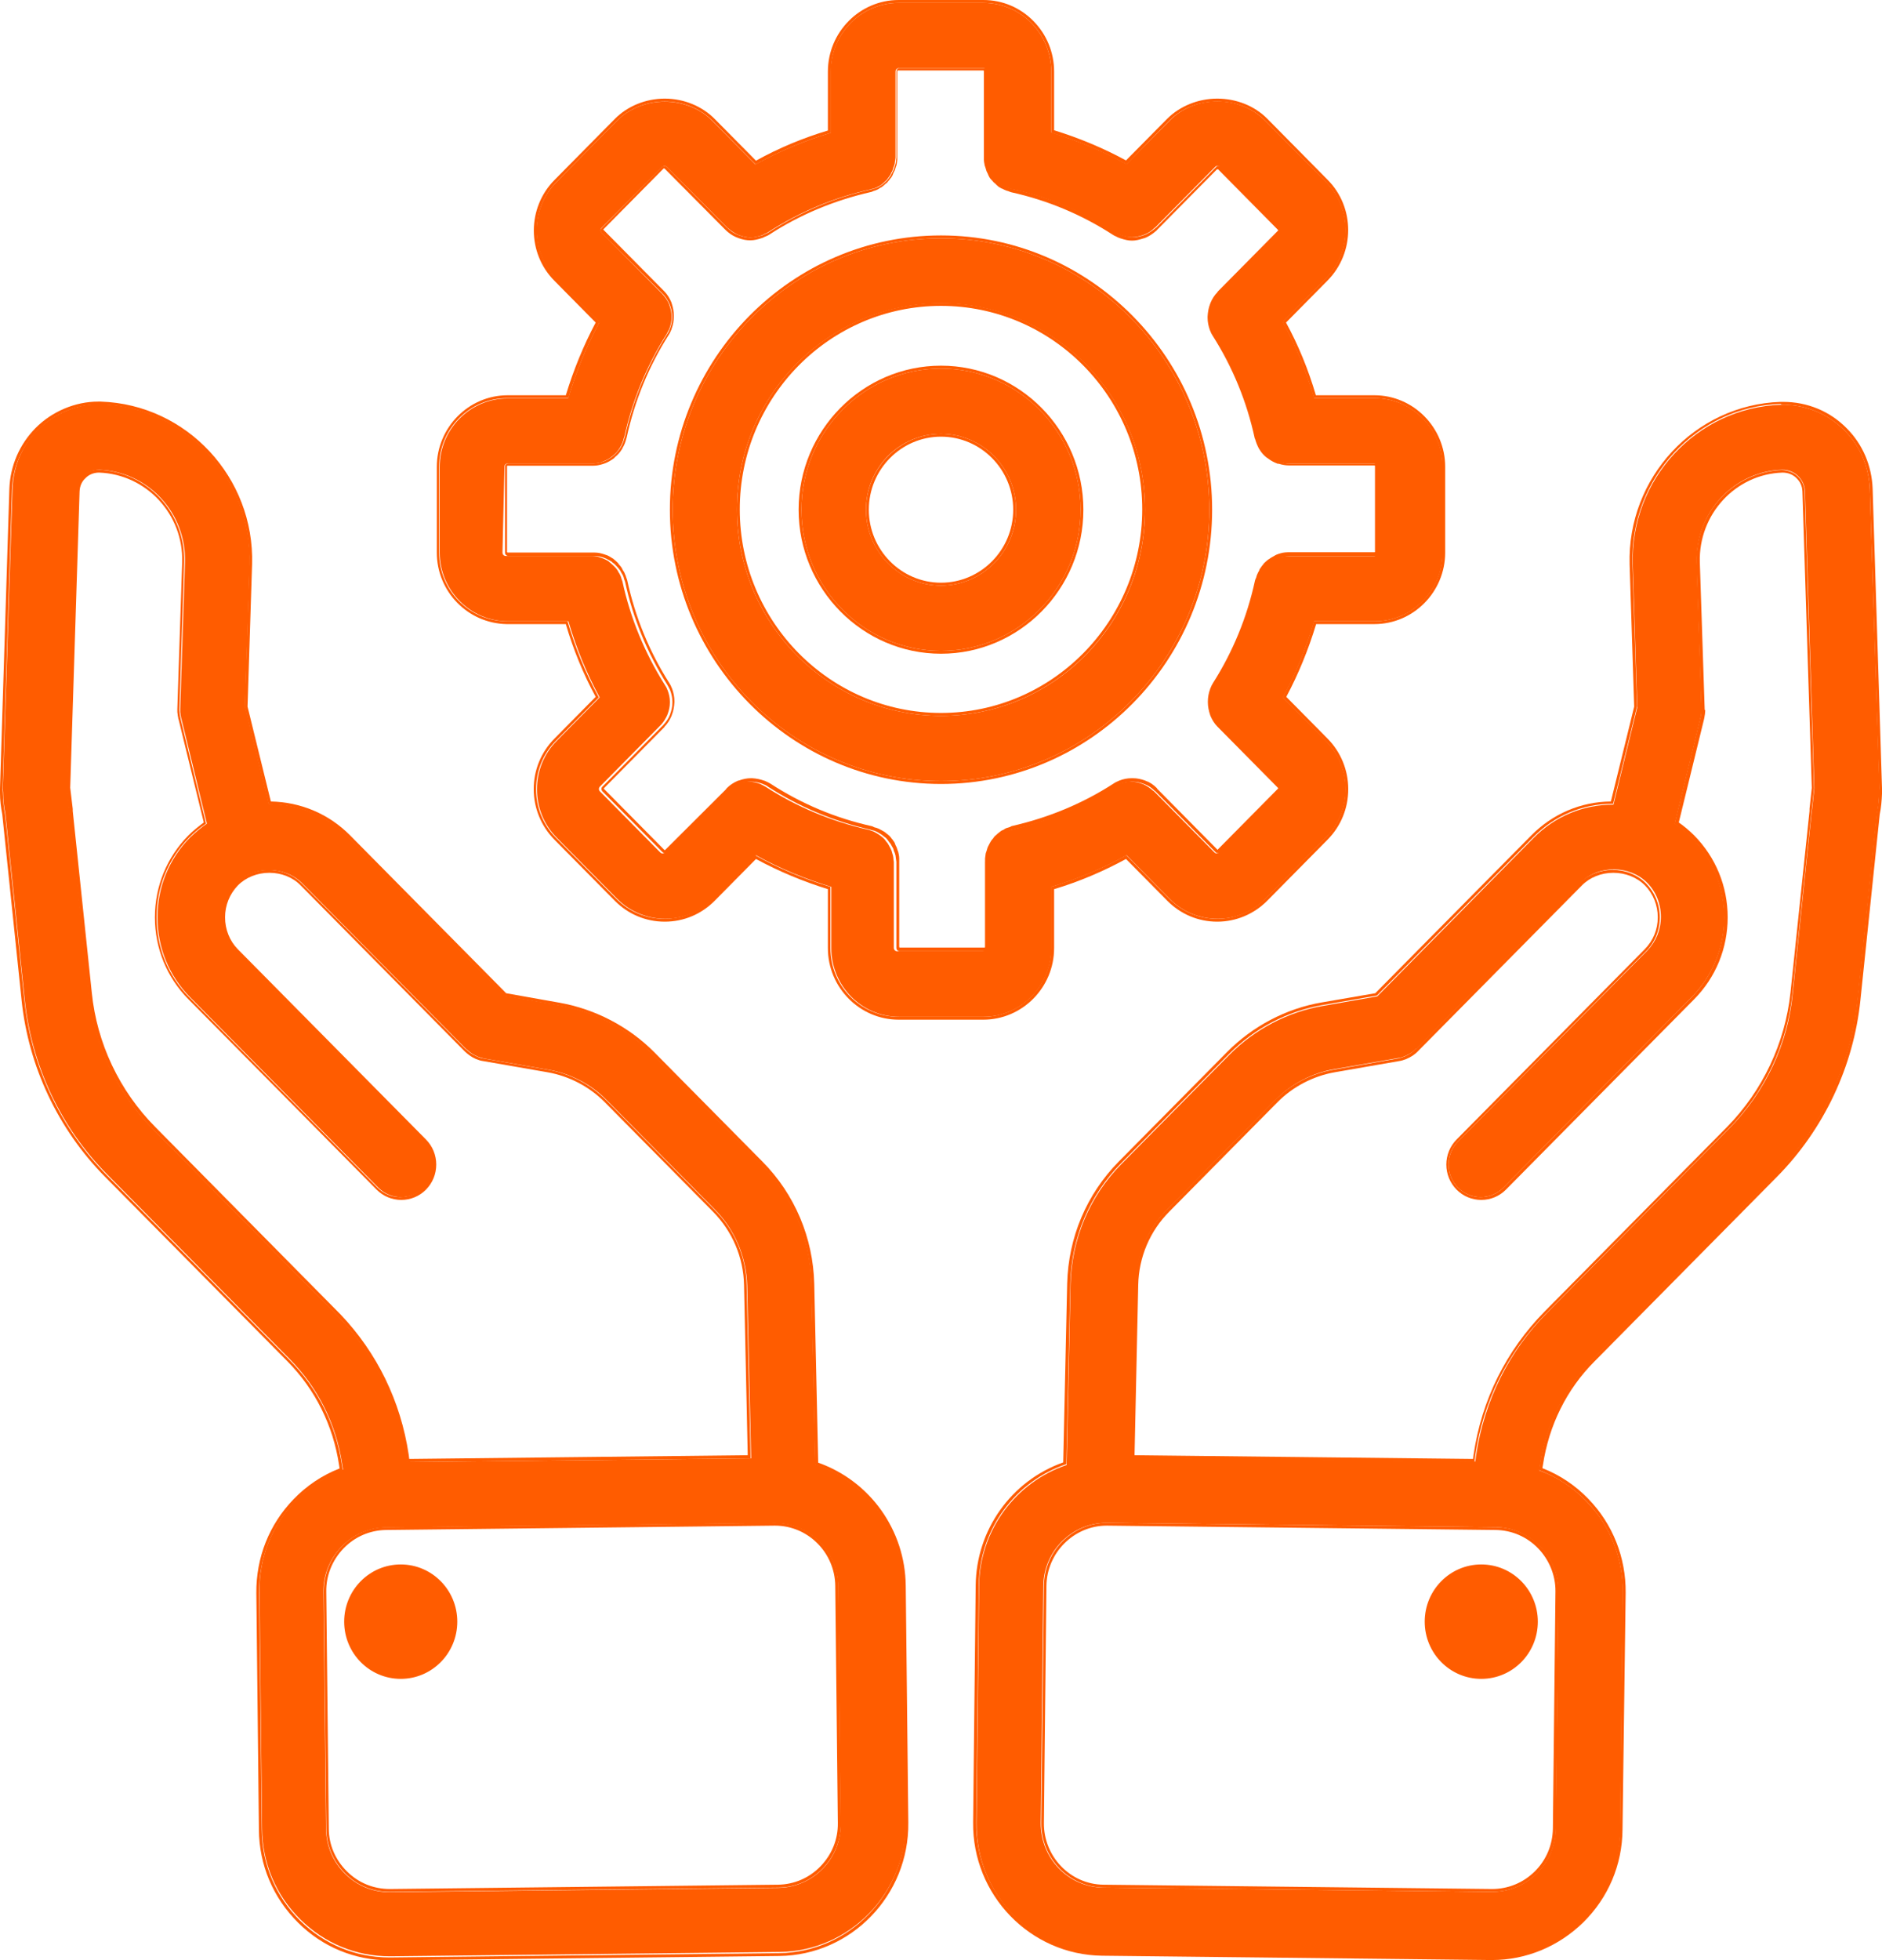 <svg width="49" height="51" viewBox="0 0 49 51" fill="none" xmlns="http://www.w3.org/2000/svg">
<g clip-path="url(#clip0_17_82)">
<path d="M48.682 12.724C48.66 12.148 48.43 11.602 48.023 11.198C47.594 10.764 46.995 10.517 46.366 10.532C44.176 10.607 42.444 12.47 42.511 14.691L42.629 18.401L42.008 20.937C42 20.937 41.993 20.937 41.993 20.937C41.216 20.937 40.483 21.244 39.936 21.797L35.858 25.926L34.445 26.173C33.535 26.33 32.669 26.779 32.011 27.445L29.199 30.287C28.37 31.125 27.904 32.232 27.874 33.414L27.771 38.119C26.461 38.56 25.506 39.802 25.492 41.268L25.425 47.432C25.403 49.287 26.883 50.806 28.71 50.828L38.826 50.94H38.863C39.736 50.94 40.557 50.596 41.186 49.983C41.822 49.354 42.178 48.517 42.185 47.619L42.252 41.44C42.259 40.543 41.926 39.697 41.304 39.062C40.949 38.695 40.535 38.426 40.076 38.261L40.098 38.119C40.254 37.072 40.727 36.122 41.467 35.374L46.211 30.579C47.424 29.352 48.186 27.737 48.364 26.024L48.867 21.184C48.904 21.012 48.919 20.832 48.926 20.653V20.638C48.926 20.63 48.926 20.615 48.926 20.608C48.926 20.578 48.934 20.548 48.934 20.518L48.682 12.724ZM40.572 41.418L40.505 47.582C40.498 48.023 40.328 48.434 40.01 48.748C39.691 49.063 39.277 49.227 38.84 49.227L28.725 49.115C27.815 49.108 27.09 48.352 27.097 47.432L27.164 41.268C27.171 40.356 27.911 39.623 28.807 39.623H28.822L38.937 39.735C39.373 39.742 39.78 39.914 40.091 40.236C40.409 40.558 40.579 40.977 40.572 41.418ZM45.019 29.367L40.276 34.162C39.285 35.164 38.648 36.444 38.434 37.857L38.411 38.029L29.458 37.932L29.561 33.429C29.576 32.688 29.872 31.985 30.398 31.462L33.209 28.619C33.624 28.2 34.164 27.916 34.741 27.819L36.421 27.527C36.48 27.52 36.539 27.497 36.591 27.475C36.598 27.475 36.598 27.467 36.606 27.467C36.709 27.422 36.798 27.363 36.872 27.288C36.872 27.288 36.872 27.288 36.88 27.288L41.149 22.972C41.608 22.5 42.429 22.508 42.888 22.972C43.117 23.204 43.243 23.518 43.243 23.854C43.243 24.191 43.117 24.498 42.888 24.737L37.96 29.704C37.634 30.033 37.634 30.572 37.96 30.901C38.123 31.065 38.337 31.148 38.552 31.148C38.767 31.148 38.981 31.065 39.144 30.901L44.042 25.949C44.59 25.395 44.893 24.655 44.893 23.869C44.893 23.084 44.59 22.343 44.042 21.79C43.909 21.655 43.761 21.535 43.606 21.431L44.272 18.693C44.272 18.686 44.272 18.678 44.279 18.663C44.287 18.633 44.287 18.603 44.294 18.573C44.294 18.543 44.301 18.514 44.301 18.484C44.301 18.476 44.301 18.469 44.301 18.454L44.176 14.631C44.139 13.345 45.138 12.26 46.403 12.223C46.566 12.223 46.714 12.283 46.825 12.395C46.899 12.47 46.987 12.597 46.995 12.784L47.239 20.511L47.18 21.057C47.18 21.072 47.172 21.094 47.172 21.109L46.677 25.837C46.558 27.161 45.959 28.417 45.019 29.367Z" fill="#FF5C00"/>
<path d="M46.425 10.532C47.032 10.532 47.602 10.779 48.023 11.198C48.423 11.602 48.66 12.148 48.682 12.724L48.926 20.511C48.926 20.541 48.919 20.57 48.919 20.6C48.919 20.608 48.919 20.623 48.919 20.63V20.645C48.919 20.832 48.896 21.004 48.859 21.176L48.356 26.016C48.179 27.729 47.416 29.352 46.203 30.572L41.46 35.366C40.72 36.114 40.246 37.064 40.091 38.112L40.069 38.254C40.528 38.426 40.942 38.695 41.297 39.054C41.919 39.697 42.259 40.543 42.244 41.433L42.178 47.596C42.17 48.487 41.815 49.332 41.179 49.96C40.55 50.581 39.728 50.918 38.855 50.918H38.818L28.703 50.806C26.868 50.783 25.395 49.264 25.418 47.41L25.484 41.246C25.499 39.772 26.453 38.538 27.763 38.097L27.867 33.392C27.896 32.21 28.363 31.103 29.191 30.265L32.003 27.422C32.662 26.757 33.52 26.308 34.438 26.151L35.851 25.904L39.928 21.775C40.476 21.221 41.208 20.915 41.985 20.915C41.993 20.915 42 20.915 42 20.915L42.622 18.379L42.503 14.669C42.437 12.447 44.168 10.584 46.358 10.51C46.388 10.532 46.41 10.532 46.425 10.532ZM38.552 31.148C38.337 31.148 38.123 31.065 37.96 30.901C37.634 30.572 37.634 30.033 37.96 29.704L42.858 24.752C43.088 24.52 43.214 24.206 43.214 23.869C43.214 23.533 43.088 23.226 42.858 22.987C42.629 22.755 42.311 22.635 41.985 22.635C41.667 22.635 41.349 22.755 41.112 22.987L36.857 27.303C36.857 27.303 36.857 27.303 36.85 27.303C36.776 27.378 36.687 27.437 36.584 27.482C36.576 27.482 36.576 27.49 36.569 27.49C36.517 27.512 36.458 27.527 36.398 27.542L34.719 27.834C34.142 27.931 33.602 28.215 33.187 28.634L30.375 31.477C29.857 32 29.561 32.703 29.539 33.444L29.436 37.947L38.389 38.044L38.411 37.872C38.618 36.458 39.255 35.187 40.254 34.177L44.997 29.382C45.937 28.432 46.536 27.175 46.669 25.844L47.165 21.117C47.165 21.102 47.172 21.079 47.172 21.064L47.231 20.518L46.987 12.791C46.98 12.604 46.891 12.477 46.817 12.402C46.706 12.29 46.551 12.238 46.395 12.23C45.13 12.275 44.131 13.352 44.168 14.639L44.294 18.461C44.294 18.469 44.294 18.476 44.294 18.491C44.294 18.521 44.294 18.551 44.286 18.581C44.286 18.611 44.279 18.641 44.272 18.671C44.272 18.678 44.272 18.693 44.264 18.701L43.598 21.438C43.754 21.543 43.894 21.663 44.035 21.797C44.583 22.351 44.886 23.091 44.886 23.877C44.886 24.662 44.583 25.403 44.035 25.956L39.136 30.908C38.981 31.065 38.766 31.148 38.552 31.148ZM38.848 49.227C39.284 49.227 39.699 49.063 40.017 48.748C40.335 48.434 40.505 48.023 40.513 47.581L40.579 41.418C40.587 40.977 40.416 40.558 40.106 40.236C39.795 39.914 39.388 39.742 38.951 39.735L28.836 39.623H28.821C27.926 39.623 27.186 40.356 27.179 41.268L27.112 47.432C27.105 48.352 27.83 49.1 28.74 49.115L38.848 49.227ZM46.425 10.457C46.403 10.457 46.381 10.457 46.358 10.457C44.124 10.532 42.363 12.432 42.429 14.691L42.548 18.386L41.941 20.855C41.157 20.862 40.424 21.176 39.869 21.737L35.807 25.844L34.416 26.083C33.483 26.241 32.61 26.704 31.944 27.378L29.132 30.22C28.289 31.073 27.815 32.202 27.785 33.399L27.682 38.052C26.328 38.531 25.418 39.81 25.403 41.253L25.336 47.417C25.314 49.309 26.823 50.865 28.696 50.888L38.811 51H38.848C39.736 51 40.579 50.648 41.223 50.02C41.874 49.377 42.237 48.524 42.244 47.604L42.326 41.44C42.333 40.528 41.993 39.66 41.356 39.002C41.016 38.65 40.616 38.381 40.157 38.201L40.172 38.119C40.328 37.087 40.786 36.152 41.519 35.419L46.262 30.624C47.483 29.39 48.26 27.752 48.438 26.024L48.941 21.191C48.978 21.012 48.993 20.832 49 20.653V20.638C49 20.63 49 20.623 49 20.608V20.6C49 20.585 49 20.57 49 20.563C49 20.548 49 20.526 49 20.511L48.756 12.716C48.734 12.118 48.497 11.557 48.075 11.138C47.639 10.697 47.054 10.457 46.425 10.457ZM44.383 18.454L44.257 14.631C44.22 13.382 45.189 12.335 46.41 12.297C46.558 12.297 46.684 12.35 46.78 12.447C46.847 12.514 46.921 12.619 46.928 12.784L47.172 20.503L47.113 21.042C47.113 21.049 47.113 21.057 47.113 21.064C47.113 21.079 47.113 21.087 47.113 21.102L46.617 25.829C46.477 27.138 45.892 28.38 44.967 29.322L40.224 34.117C39.218 35.135 38.574 36.428 38.367 37.85L38.352 37.962L29.539 37.865L29.635 33.436C29.65 32.711 29.939 32.03 30.449 31.521L33.261 28.679C33.661 28.275 34.194 27.998 34.748 27.901L36.428 27.609C36.487 27.602 36.554 27.579 36.613 27.557C36.62 27.557 36.62 27.549 36.628 27.549C36.731 27.505 36.828 27.445 36.909 27.363L36.916 27.355L41.186 23.039C41.393 22.829 41.689 22.71 42.007 22.71C42.318 22.71 42.622 22.829 42.829 23.039C43.043 23.256 43.162 23.555 43.162 23.869C43.162 24.183 43.043 24.475 42.821 24.7L37.923 29.651C37.753 29.823 37.657 30.055 37.657 30.302C37.657 30.549 37.753 30.781 37.923 30.953C38.093 31.125 38.322 31.222 38.567 31.222C38.811 31.222 39.04 31.125 39.21 30.953L44.109 26.001C44.671 25.433 44.982 24.677 44.982 23.869C44.982 23.061 44.671 22.306 44.109 21.737C43.99 21.618 43.85 21.498 43.709 21.401L44.368 18.708C44.368 18.701 44.368 18.693 44.375 18.678C44.375 18.678 44.375 18.678 44.375 18.671C44.383 18.641 44.383 18.603 44.39 18.581C44.39 18.551 44.398 18.521 44.398 18.483C44.383 18.476 44.383 18.461 44.383 18.454ZM38.848 49.152L28.733 49.04C27.867 49.033 27.171 48.307 27.179 47.432L27.245 41.268C27.253 40.401 27.963 39.697 28.814 39.697H28.829L38.944 39.81C39.358 39.817 39.751 39.982 40.047 40.288C40.335 40.587 40.498 40.984 40.498 41.395V41.418L40.431 47.581C40.424 48 40.261 48.397 39.958 48.696C39.662 48.988 39.27 49.152 38.848 49.152Z" fill="#FF5C00"/>
<path d="M40.002 42.196C40.002 42.996 39.359 43.647 38.567 43.647C37.775 43.647 37.131 42.996 37.131 42.196C37.131 41.395 37.775 40.745 38.567 40.745C39.359 40.745 40.002 41.395 40.002 42.196Z" fill="#FF5C00"/>
<path d="M38.567 43.684C37.753 43.684 37.094 43.019 37.094 42.196C37.094 41.373 37.753 40.707 38.567 40.707C39.381 40.707 40.039 41.373 40.039 42.196C40.039 43.019 39.381 43.684 38.567 43.684ZM38.567 40.782C37.797 40.782 37.168 41.418 37.168 42.196C37.168 42.974 37.797 43.61 38.567 43.61C39.336 43.61 39.965 42.974 39.965 42.196C39.965 41.418 39.336 40.782 38.567 40.782Z" fill="#FF5C00"/>
<path d="M21.23 38.104L21.126 33.399C21.096 32.217 20.63 31.11 19.802 30.272L16.99 27.43C16.331 26.764 15.473 26.315 14.563 26.158L13.149 25.911L9.072 21.782C8.525 21.229 7.792 20.922 7.015 20.922C7.008 20.922 7 20.922 7 20.922L6.379 18.386L6.497 14.676C6.564 12.454 4.832 10.592 2.634 10.517C2.043 10.495 1.421 10.749 0.984 11.183C0.577 11.587 0.348 12.133 0.326 12.716L0.074 20.518C0.074 20.548 0.082 20.585 0.082 20.615V20.623V20.63C0.082 20.817 0.104 20.997 0.141 21.176L0.644 26.009C0.822 27.722 1.584 29.345 2.797 30.564L7.54 35.359C8.28 36.107 8.754 37.057 8.909 38.097L8.932 38.239C8.473 38.411 8.058 38.68 7.703 39.039C7.082 39.682 6.741 40.528 6.756 41.418L6.823 47.581C6.83 48.479 7.185 49.317 7.822 49.945C8.451 50.566 9.272 50.903 10.145 50.903H10.182L20.297 50.791C22.125 50.768 23.605 49.25 23.583 47.395L23.516 41.231C23.494 39.787 22.539 38.545 21.23 38.104ZM8.724 34.169L3.981 29.375C3.041 28.425 2.442 27.168 2.309 25.837L1.813 21.109C1.813 21.094 1.806 21.072 1.806 21.057L1.747 20.511L1.998 12.784C2.006 12.597 2.094 12.469 2.168 12.395C2.279 12.282 2.435 12.223 2.583 12.223C3.855 12.268 4.854 13.345 4.817 14.631L4.692 18.454C4.692 18.461 4.692 18.469 4.692 18.483C4.692 18.514 4.692 18.543 4.699 18.573C4.699 18.603 4.706 18.633 4.714 18.663C4.714 18.671 4.714 18.678 4.721 18.693L5.387 21.431C5.232 21.535 5.091 21.655 4.951 21.79C4.403 22.343 4.1 23.084 4.1 23.869C4.1 24.655 4.403 25.395 4.951 25.949L9.849 30.901C10.012 31.065 10.226 31.148 10.441 31.148C10.656 31.148 10.87 31.065 11.033 30.901C11.359 30.572 11.359 30.033 11.033 29.704L6.134 24.752C5.905 24.52 5.779 24.206 5.779 23.869C5.779 23.533 5.905 23.226 6.134 22.987C6.593 22.523 7.415 22.523 7.873 22.987L12.143 27.303C12.143 27.303 12.143 27.303 12.15 27.303C12.224 27.378 12.313 27.437 12.417 27.482C12.424 27.482 12.424 27.49 12.431 27.49C12.483 27.512 12.543 27.527 12.602 27.542L14.281 27.834C14.851 27.931 15.399 28.215 15.806 28.634L18.618 31.477C19.136 32 19.431 32.703 19.454 33.444L19.557 37.947L10.604 38.044L10.582 37.865C10.36 36.451 9.723 35.172 8.724 34.169ZM20.268 49.122L10.152 49.235C9.701 49.235 9.301 49.07 8.983 48.756C8.665 48.442 8.495 48.03 8.488 47.589L8.421 41.425C8.414 40.984 8.584 40.565 8.895 40.243C9.205 39.922 9.612 39.75 10.049 39.742L20.164 39.63H20.179C21.074 39.63 21.814 40.363 21.822 41.276L21.888 47.439C21.91 48.352 21.178 49.108 20.268 49.122Z" fill="#FF5C00"/>
<path d="M2.553 10.525C2.575 10.525 2.605 10.525 2.627 10.525C4.832 10.599 6.556 12.462 6.489 14.684L6.371 18.394L6.993 20.93C7 20.93 7.007 20.93 7.007 20.93C7.784 20.93 8.517 21.236 9.064 21.79L13.142 25.919L14.555 26.166C15.465 26.323 16.331 26.772 16.982 27.437L19.794 30.28C20.623 31.118 21.089 32.225 21.118 33.407L21.222 38.112C22.532 38.553 23.486 39.787 23.501 41.261L23.568 47.424C23.59 49.279 22.11 50.798 20.282 50.821L10.167 50.933H10.137C9.264 50.933 8.443 50.596 7.814 49.975C7.178 49.347 6.822 48.509 6.815 47.611L6.748 41.44C6.741 40.55 7.074 39.697 7.696 39.062C8.051 38.695 8.465 38.426 8.924 38.261L8.902 38.119C8.746 37.072 8.273 36.122 7.533 35.381L2.79 30.587C1.576 29.36 0.814 27.744 0.636 26.031L0.133 21.199C0.096 21.019 0.081 20.84 0.074 20.653V20.645V20.638C0.074 20.608 0.067 20.57 0.067 20.541L0.311 12.746C0.333 12.163 0.562 11.624 0.969 11.213C1.391 10.771 1.983 10.525 2.553 10.525ZM10.589 38.044L19.542 37.947L19.439 33.444C19.424 32.703 19.128 32 18.602 31.477L15.791 28.634C15.376 28.215 14.836 27.931 14.266 27.834L12.587 27.542C12.527 27.535 12.468 27.512 12.416 27.49C12.409 27.49 12.409 27.482 12.402 27.482C12.298 27.437 12.209 27.378 12.135 27.303C12.135 27.303 12.135 27.303 12.128 27.303L7.858 22.987C7.629 22.755 7.311 22.635 6.985 22.635C6.667 22.635 6.341 22.755 6.112 22.987C5.883 23.218 5.757 23.533 5.757 23.869C5.757 24.206 5.883 24.513 6.112 24.752L11.011 29.704C11.336 30.033 11.336 30.572 11.011 30.901C10.848 31.065 10.633 31.148 10.419 31.148C10.204 31.148 9.989 31.065 9.827 30.901L4.928 25.949C4.381 25.395 4.077 24.655 4.077 23.869C4.077 23.084 4.381 22.343 4.928 21.79C5.061 21.655 5.209 21.535 5.365 21.431L4.699 18.693C4.699 18.686 4.699 18.671 4.691 18.663C4.684 18.633 4.684 18.603 4.677 18.573C4.677 18.543 4.669 18.514 4.669 18.484C4.669 18.476 4.669 18.469 4.669 18.454L4.795 14.631C4.832 13.345 3.833 12.268 2.56 12.223C2.56 12.223 2.56 12.223 2.553 12.223C2.405 12.223 2.249 12.283 2.146 12.395C2.072 12.47 1.983 12.597 1.976 12.784L1.732 20.503L1.791 21.049C1.791 21.064 1.798 21.087 1.798 21.102L2.294 25.829C2.427 27.161 3.026 28.417 3.966 29.367L8.709 34.162C9.708 35.164 10.337 36.444 10.552 37.857L10.589 38.044ZM10.152 49.227L20.267 49.115C21.17 49.108 21.903 48.352 21.895 47.432L21.829 41.268C21.821 40.356 21.081 39.623 20.186 39.623H20.171L10.056 39.735C9.619 39.742 9.212 39.914 8.902 40.236C8.591 40.558 8.428 40.977 8.428 41.418L8.495 47.581C8.502 48.023 8.672 48.434 8.99 48.748C9.301 49.063 9.708 49.227 10.152 49.227ZM2.553 10.45C1.961 10.45 1.354 10.704 0.925 11.138C0.511 11.557 0.266 12.118 0.244 12.716L0 20.518C0 20.541 0 20.556 0 20.578C0 20.593 0 20.608 0 20.615C0 20.623 0 20.623 0 20.63V20.638C0 20.817 0.022 21.004 0.059 21.191L0.562 26.024C0.74 27.752 1.517 29.39 2.738 30.624L7.481 35.419C8.206 36.152 8.672 37.087 8.828 38.119L8.842 38.209C8.384 38.388 7.984 38.658 7.644 39.009C7.007 39.667 6.667 40.528 6.674 41.448L6.741 47.611C6.748 48.524 7.111 49.384 7.762 50.028C8.399 50.663 9.242 51.008 10.137 51.008H10.174L20.29 50.895C22.162 50.873 23.671 49.317 23.649 47.424L23.582 41.261C23.568 39.817 22.657 38.538 21.303 38.059L21.2 33.407C21.17 32.21 20.697 31.08 19.853 30.227L17.041 27.385C16.375 26.712 15.495 26.256 14.57 26.091L13.179 25.844L9.116 21.737C8.561 21.176 7.829 20.87 7.052 20.855L6.445 18.386L6.563 14.684C6.63 12.425 4.862 10.525 2.627 10.45C2.605 10.45 2.575 10.45 2.553 10.45ZM1.828 20.496L2.072 12.784C2.079 12.619 2.153 12.507 2.22 12.447C2.309 12.35 2.442 12.297 2.575 12.297H2.582C3.811 12.342 4.78 13.382 4.743 14.631L4.617 18.454C4.617 18.461 4.617 18.469 4.617 18.476C4.617 18.476 4.617 18.476 4.617 18.484C4.617 18.521 4.617 18.551 4.625 18.581C4.625 18.603 4.632 18.641 4.64 18.678V18.686C4.64 18.693 4.64 18.701 4.647 18.708L5.306 21.401C5.165 21.506 5.024 21.618 4.906 21.737C4.344 22.306 4.033 23.061 4.033 23.869C4.033 24.677 4.344 25.433 4.906 26.001L9.804 30.953C9.975 31.125 10.204 31.222 10.448 31.222C10.692 31.222 10.922 31.125 11.092 30.953C11.262 30.781 11.358 30.549 11.358 30.302C11.358 30.055 11.262 29.823 11.092 29.651L6.193 24.7C5.979 24.483 5.86 24.183 5.86 23.869C5.86 23.555 5.979 23.263 6.193 23.039C6.401 22.83 6.697 22.71 7.015 22.71C7.326 22.71 7.629 22.83 7.829 23.039L12.098 27.355L12.106 27.363C12.187 27.437 12.276 27.505 12.38 27.55C12.387 27.55 12.387 27.557 12.394 27.557C12.454 27.579 12.513 27.602 12.579 27.609L14.259 27.901C14.814 27.998 15.347 28.275 15.746 28.679L18.558 31.522C19.069 32.038 19.357 32.718 19.372 33.437L19.468 37.865L10.655 37.962L10.641 37.85C10.433 36.459 9.819 35.202 8.865 34.2L8.783 34.117L4.04 29.322C3.108 28.38 2.523 27.146 2.39 25.829L1.894 21.102C1.894 21.087 1.894 21.079 1.894 21.064C1.894 21.057 1.894 21.049 1.894 21.049L1.828 20.496ZM10.152 49.152C9.723 49.152 9.338 48.995 9.035 48.696C8.732 48.397 8.561 48 8.561 47.581L8.495 41.418C8.487 40.999 8.65 40.595 8.946 40.288C9.242 39.982 9.634 39.817 10.049 39.81L20.164 39.697H20.179C21.037 39.697 21.74 40.401 21.747 41.268L21.814 47.432C21.821 47.858 21.659 48.255 21.363 48.561C21.067 48.868 20.674 49.033 20.26 49.04L10.152 49.152Z" fill="#FF5C00"/>
<path d="M11.869 42.196C11.869 42.996 11.225 43.647 10.434 43.647C9.642 43.647 8.998 42.996 8.998 42.196C8.998 41.395 9.642 40.745 10.434 40.745C11.225 40.745 11.869 41.395 11.869 42.196Z" fill="#FF5C00"/>
<path d="M10.434 43.684C9.62 43.684 8.961 43.019 8.961 42.196C8.961 41.373 9.62 40.707 10.434 40.707C11.247 40.707 11.906 41.373 11.906 42.196C11.906 43.019 11.247 43.684 10.434 43.684ZM10.434 40.782C9.664 40.782 9.035 41.418 9.035 42.196C9.035 42.974 9.664 43.61 10.434 43.61C11.203 43.61 11.832 42.974 11.832 42.196C11.832 41.418 11.203 40.782 10.434 40.782Z" fill="#FF5C00"/>
<path d="M13.223 16.165H14.799C14.999 16.853 15.273 17.519 15.613 18.147L14.496 19.276C13.808 19.972 13.808 21.102 14.496 21.797L16.065 23.383C16.405 23.727 16.864 23.907 17.315 23.907C17.767 23.907 18.218 23.735 18.566 23.383L19.683 22.254C20.305 22.598 20.956 22.867 21.644 23.076V24.67C21.644 25.657 22.436 26.457 23.412 26.457H25.603C26.579 26.457 27.371 25.657 27.371 24.67V23.076C28.052 22.875 28.71 22.598 29.332 22.254L30.449 23.383C30.79 23.735 31.248 23.907 31.7 23.907C32.151 23.907 32.603 23.735 32.95 23.383L34.519 21.797C35.207 21.102 35.207 19.972 34.519 19.276L33.402 18.147C33.742 17.519 34.009 16.86 34.216 16.165H35.792C36.769 16.165 37.56 15.364 37.56 14.377V12.148C37.56 11.161 36.769 10.36 35.792 10.36H34.216C34.016 9.672 33.742 9.006 33.402 8.378L34.519 7.248C35.207 6.553 35.207 5.423 34.519 4.728L32.943 3.142C32.277 2.468 31.108 2.468 30.449 3.142L29.332 4.271C28.71 3.927 28.059 3.658 27.371 3.448V1.863C27.371 0.875 26.579 0.075 25.603 0.075H23.398C22.421 0.075 21.629 0.875 21.629 1.863V3.456C20.948 3.658 20.29 3.935 19.668 4.279L18.551 3.149C17.885 2.476 16.723 2.476 16.057 3.149L14.489 4.735C13.8 5.431 13.8 6.56 14.489 7.256L15.606 8.385C15.265 9.014 14.999 9.672 14.792 10.368H13.216C12.239 10.368 11.447 11.168 11.447 12.155V14.384C11.455 15.364 12.246 16.165 13.223 16.165ZM13.134 12.148C13.134 12.095 13.171 12.058 13.223 12.058H15.436C15.436 12.058 15.436 12.058 15.443 12.058C15.532 12.058 15.613 12.043 15.687 12.013C15.702 12.006 15.717 12.006 15.724 11.998C15.798 11.968 15.872 11.931 15.931 11.879C15.946 11.871 15.954 11.864 15.968 11.849C16.035 11.796 16.087 11.736 16.131 11.662C16.139 11.654 16.139 11.647 16.146 11.639C16.19 11.564 16.227 11.482 16.242 11.4C16.242 11.392 16.242 11.392 16.25 11.392C16.457 10.427 16.834 9.522 17.352 8.7C17.374 8.662 17.396 8.617 17.419 8.572C17.419 8.565 17.426 8.557 17.426 8.557C17.463 8.46 17.485 8.355 17.485 8.258C17.485 8.251 17.485 8.243 17.485 8.236C17.485 8.131 17.463 8.034 17.426 7.937C17.426 7.929 17.426 7.922 17.419 7.914C17.382 7.817 17.315 7.727 17.241 7.645C17.241 7.645 17.241 7.637 17.234 7.637L17.226 7.63L15.665 6.052C15.628 6.014 15.628 5.962 15.665 5.924L17.241 4.346C17.271 4.316 17.337 4.316 17.367 4.346L18.943 5.932C18.943 5.932 18.95 5.939 18.958 5.939C19.032 6.007 19.113 6.059 19.202 6.104C19.224 6.111 19.239 6.119 19.261 6.126C19.35 6.156 19.446 6.179 19.542 6.179C19.639 6.179 19.727 6.156 19.824 6.126C19.853 6.119 19.875 6.104 19.898 6.089C19.927 6.074 19.964 6.066 19.994 6.044C20.808 5.52 21.703 5.139 22.658 4.929C22.68 4.922 22.695 4.915 22.709 4.915C22.739 4.907 22.776 4.9 22.806 4.885C22.828 4.877 22.85 4.862 22.88 4.847C22.902 4.832 22.931 4.825 22.954 4.802C22.976 4.787 22.998 4.765 23.02 4.742C23.035 4.728 23.057 4.713 23.072 4.698C23.094 4.675 23.109 4.653 23.124 4.63C23.139 4.608 23.153 4.593 23.168 4.57C23.183 4.548 23.198 4.526 23.205 4.496C23.22 4.473 23.235 4.451 23.242 4.421C23.257 4.391 23.257 4.361 23.272 4.331C23.279 4.309 23.287 4.286 23.294 4.264C23.301 4.226 23.301 4.189 23.309 4.152C23.309 4.137 23.316 4.122 23.316 4.099V4.092V1.863C23.316 1.81 23.353 1.773 23.405 1.773H25.603C25.654 1.773 25.692 1.81 25.692 1.863V4.092V4.099C25.692 4.114 25.699 4.129 25.699 4.152C25.699 4.189 25.706 4.226 25.714 4.264C25.721 4.286 25.728 4.309 25.736 4.331C25.743 4.361 25.751 4.391 25.765 4.421C25.773 4.443 25.788 4.466 25.802 4.496C25.817 4.518 25.825 4.548 25.839 4.57C25.854 4.593 25.869 4.608 25.884 4.63C25.899 4.653 25.921 4.675 25.936 4.698C25.95 4.713 25.973 4.728 25.987 4.742C26.01 4.765 26.032 4.78 26.054 4.802C26.076 4.817 26.098 4.832 26.128 4.84C26.15 4.855 26.172 4.87 26.202 4.877C26.232 4.892 26.269 4.9 26.298 4.907C26.32 4.915 26.335 4.922 26.357 4.922C27.312 5.131 28.207 5.513 29.021 6.037C29.051 6.059 29.088 6.066 29.117 6.081C29.14 6.096 29.169 6.104 29.192 6.119C29.28 6.149 29.376 6.171 29.473 6.171C29.569 6.171 29.665 6.149 29.754 6.119C29.776 6.111 29.791 6.104 29.813 6.096C29.902 6.059 29.983 6.007 30.057 5.932C30.057 5.932 30.065 5.924 30.072 5.924L31.641 4.339C31.67 4.309 31.737 4.309 31.767 4.339L33.335 5.924C33.372 5.962 33.372 6.014 33.335 6.052L31.759 7.63L31.752 7.637C31.752 7.637 31.752 7.645 31.744 7.645C31.67 7.72 31.611 7.817 31.567 7.914C31.567 7.922 31.559 7.929 31.559 7.937C31.522 8.034 31.5 8.131 31.5 8.236C31.5 8.243 31.5 8.251 31.5 8.258C31.5 8.363 31.522 8.46 31.559 8.557C31.559 8.565 31.567 8.572 31.567 8.572C31.581 8.617 31.604 8.655 31.633 8.7C32.151 9.522 32.529 10.427 32.736 11.392C32.736 11.4 32.736 11.4 32.743 11.407C32.765 11.497 32.795 11.572 32.839 11.647C32.847 11.654 32.847 11.662 32.854 11.669C32.899 11.736 32.958 11.796 33.017 11.856C33.032 11.864 33.039 11.879 33.054 11.886C33.121 11.938 33.187 11.976 33.261 12.006C33.276 12.013 33.291 12.013 33.306 12.021C33.387 12.043 33.468 12.066 33.55 12.066C33.55 12.066 33.55 12.066 33.557 12.066H35.77C35.822 12.066 35.858 12.103 35.858 12.155V14.384C35.858 14.437 35.822 14.474 35.77 14.474H33.565H33.557H33.55C33.535 14.474 33.528 14.474 33.52 14.474C33.476 14.474 33.431 14.482 33.387 14.489C33.372 14.489 33.365 14.497 33.35 14.497C33.306 14.504 33.269 14.519 33.224 14.534C33.209 14.541 33.202 14.549 33.187 14.549C33.15 14.564 33.113 14.586 33.084 14.609C33.069 14.616 33.061 14.624 33.047 14.639C33.017 14.661 32.987 14.684 32.958 14.714C32.943 14.729 32.936 14.743 32.921 14.751C32.899 14.781 32.876 14.803 32.854 14.833C32.839 14.856 32.832 14.878 32.817 14.901C32.802 14.923 32.788 14.953 32.773 14.975C32.758 15.005 32.751 15.035 32.743 15.073C32.736 15.095 32.728 15.11 32.721 15.133C32.514 16.097 32.136 17.003 31.619 17.825C31.596 17.863 31.574 17.908 31.552 17.953C31.552 17.96 31.544 17.968 31.544 17.968C31.508 18.065 31.485 18.169 31.485 18.267C31.485 18.274 31.485 18.282 31.485 18.289C31.485 18.394 31.508 18.491 31.544 18.588C31.544 18.596 31.544 18.603 31.552 18.611C31.589 18.708 31.655 18.798 31.73 18.88C31.73 18.88 31.73 18.887 31.737 18.887L31.744 18.895L33.306 20.473C33.343 20.511 33.343 20.563 33.306 20.601L31.744 22.179C31.707 22.216 31.655 22.216 31.619 22.179L30.057 20.601C30.057 20.601 30.057 20.601 30.05 20.593L30.042 20.585C30.042 20.585 30.042 20.585 30.035 20.585C29.954 20.511 29.865 20.451 29.769 20.406C29.761 20.406 29.754 20.398 29.746 20.398C29.65 20.361 29.554 20.339 29.45 20.339C29.443 20.339 29.436 20.339 29.428 20.339C29.332 20.339 29.229 20.361 29.132 20.398C29.125 20.398 29.117 20.406 29.117 20.406C29.073 20.421 29.036 20.443 28.992 20.473C28.178 20.997 27.282 21.371 26.328 21.588C26.313 21.595 26.298 21.603 26.276 21.603C26.239 21.61 26.202 21.625 26.172 21.64C26.15 21.648 26.128 21.663 26.106 21.678C26.084 21.693 26.054 21.708 26.032 21.723C26.01 21.738 25.987 21.76 25.965 21.775C25.943 21.79 25.928 21.805 25.906 21.827C25.884 21.85 25.869 21.872 25.854 21.895C25.839 21.917 25.817 21.932 25.802 21.954C25.788 21.977 25.78 21.999 25.765 22.029C25.751 22.052 25.736 22.074 25.728 22.104C25.714 22.134 25.714 22.164 25.699 22.186C25.692 22.209 25.684 22.231 25.677 22.261C25.669 22.299 25.669 22.336 25.662 22.373C25.662 22.388 25.654 22.403 25.654 22.426V22.433V24.662C25.654 24.715 25.617 24.752 25.566 24.752H23.361C23.309 24.752 23.272 24.715 23.272 24.662V22.433V22.426C23.272 22.411 23.264 22.388 23.264 22.373C23.264 22.336 23.257 22.299 23.25 22.261C23.242 22.239 23.235 22.216 23.227 22.186C23.22 22.156 23.213 22.127 23.198 22.104C23.19 22.082 23.176 22.052 23.161 22.029C23.146 22.007 23.139 21.984 23.124 21.962C23.109 21.939 23.094 21.917 23.072 21.895C23.057 21.872 23.042 21.85 23.02 21.827C23.005 21.812 22.983 21.79 22.961 21.775C22.939 21.76 22.917 21.738 22.894 21.723C22.872 21.708 22.843 21.693 22.82 21.678C22.798 21.663 22.776 21.655 22.754 21.64C22.717 21.625 22.687 21.618 22.65 21.603C22.635 21.595 22.621 21.588 22.598 21.588C21.644 21.371 20.748 20.997 19.935 20.473C19.898 20.451 19.853 20.428 19.809 20.406C19.801 20.406 19.801 20.398 19.794 20.398C19.698 20.361 19.594 20.339 19.498 20.339C19.491 20.339 19.483 20.339 19.476 20.339C19.372 20.339 19.276 20.361 19.18 20.398C19.172 20.398 19.165 20.406 19.158 20.406C19.061 20.443 18.973 20.511 18.891 20.585C18.891 20.585 18.884 20.585 18.884 20.593L18.876 20.601L17.315 22.179C17.278 22.216 17.226 22.216 17.189 22.179L15.621 20.593C15.584 20.556 15.584 20.503 15.621 20.466L17.182 18.887L17.189 18.88C17.189 18.88 17.189 18.873 17.197 18.873C17.271 18.798 17.33 18.701 17.374 18.603C17.374 18.596 17.382 18.588 17.382 18.581C17.419 18.484 17.441 18.386 17.441 18.282C17.441 18.274 17.441 18.267 17.441 18.259C17.441 18.154 17.419 18.057 17.382 17.96C17.382 17.953 17.374 17.945 17.374 17.945C17.36 17.9 17.337 17.863 17.308 17.818C16.79 16.995 16.412 16.09 16.205 15.125C16.198 15.102 16.19 15.08 16.183 15.065C16.176 15.035 16.168 15.005 16.153 14.975C16.139 14.945 16.124 14.915 16.102 14.886C16.094 14.871 16.087 14.848 16.072 14.833C16.05 14.796 16.02 14.766 15.991 14.736C15.983 14.729 15.976 14.721 15.968 14.714C15.939 14.684 15.902 14.654 15.865 14.624C15.857 14.616 15.857 14.616 15.85 14.609C15.813 14.579 15.769 14.564 15.724 14.541C15.717 14.541 15.709 14.534 15.709 14.534C15.665 14.519 15.621 14.504 15.576 14.489C15.569 14.489 15.561 14.482 15.554 14.482C15.51 14.474 15.465 14.467 15.421 14.467C15.413 14.467 15.399 14.467 15.391 14.467H15.384H15.376H13.171C13.12 14.467 13.083 14.429 13.083 14.377L13.134 12.148Z" fill="#FF5C00"/>
<path d="M25.602 0.075C26.579 0.075 27.371 0.875 27.371 1.863V3.456C28.052 3.658 28.71 3.935 29.332 4.279L30.442 3.142C30.775 2.805 31.233 2.641 31.692 2.641C32.151 2.641 32.61 2.805 32.943 3.142L34.511 4.727C35.2 5.423 35.2 6.553 34.511 7.248L33.394 8.378C33.735 9.006 34.008 9.664 34.208 10.36H35.784C36.761 10.36 37.553 11.161 37.553 12.148V14.377C37.553 15.364 36.761 16.165 35.784 16.165H34.208C34.008 16.853 33.735 17.519 33.394 18.147L34.511 19.276C35.2 19.972 35.2 21.102 34.511 21.797L32.943 23.383C32.595 23.727 32.144 23.907 31.692 23.907C31.241 23.907 30.79 23.735 30.442 23.383L29.324 22.254C28.703 22.598 28.052 22.867 27.363 23.076V24.67C27.363 25.657 26.572 26.457 25.595 26.457H23.39C22.413 26.457 21.622 25.657 21.622 24.67V23.076C20.941 22.875 20.282 22.598 19.661 22.254L18.543 23.383C18.203 23.727 17.752 23.907 17.293 23.907C16.841 23.907 16.39 23.735 16.042 23.383L14.473 21.797C13.785 21.102 13.785 19.972 14.473 19.276L15.591 18.147C15.25 17.519 14.977 16.86 14.777 16.165H13.201C12.224 16.165 11.432 15.364 11.432 14.377V12.148C11.432 11.161 12.224 10.36 13.201 10.36H14.799C14.999 9.672 15.273 9.006 15.613 8.378L14.496 7.248C13.807 6.553 13.807 5.423 14.496 4.727L16.057 3.149C16.39 2.813 16.849 2.641 17.308 2.641C17.766 2.641 18.225 2.813 18.558 3.149L19.675 4.279C20.297 3.935 20.948 3.658 21.636 3.456V1.863C21.629 0.875 22.421 0.075 23.397 0.075H25.602ZM19.535 6.179C19.439 6.179 19.35 6.156 19.254 6.126C19.231 6.119 19.217 6.111 19.194 6.104C19.106 6.066 19.024 6.014 18.95 5.939C18.95 5.939 18.943 5.932 18.935 5.932L17.367 4.346C17.352 4.331 17.33 4.324 17.3 4.324C17.27 4.324 17.248 4.331 17.233 4.346L15.665 5.932C15.628 5.969 15.628 6.022 15.665 6.059L17.241 7.63L17.248 7.637C17.248 7.637 17.248 7.645 17.256 7.645C17.33 7.72 17.389 7.817 17.433 7.914C17.433 7.922 17.441 7.929 17.441 7.936C17.478 8.034 17.5 8.131 17.5 8.236C17.5 8.243 17.5 8.251 17.5 8.258C17.5 8.363 17.478 8.46 17.441 8.557C17.441 8.565 17.433 8.572 17.433 8.572C17.419 8.617 17.396 8.655 17.367 8.699C16.849 9.522 16.471 10.427 16.264 11.392C16.264 11.4 16.264 11.4 16.257 11.4C16.235 11.49 16.205 11.564 16.161 11.639C16.153 11.647 16.153 11.654 16.146 11.662C16.101 11.729 16.042 11.796 15.983 11.849C15.968 11.856 15.961 11.871 15.946 11.879C15.879 11.931 15.813 11.968 15.739 11.998C15.724 12.006 15.709 12.006 15.702 12.013C15.62 12.036 15.539 12.058 15.458 12.058C15.458 12.058 15.458 12.058 15.45 12.058H13.238C13.186 12.058 13.149 12.095 13.149 12.148V14.377C13.149 14.429 13.186 14.467 13.238 14.467H15.443H15.45H15.458C15.465 14.467 15.48 14.467 15.487 14.467C15.532 14.467 15.576 14.474 15.62 14.482C15.628 14.482 15.635 14.489 15.643 14.489C15.687 14.497 15.731 14.512 15.776 14.534C15.783 14.534 15.791 14.541 15.791 14.541C15.835 14.564 15.879 14.586 15.916 14.609C15.924 14.616 15.931 14.616 15.931 14.624C15.968 14.654 16.005 14.676 16.035 14.714C16.042 14.721 16.05 14.729 16.057 14.736C16.087 14.766 16.116 14.803 16.138 14.833C16.153 14.848 16.161 14.871 16.168 14.886C16.183 14.915 16.205 14.945 16.22 14.975C16.235 15.005 16.242 15.035 16.249 15.065C16.257 15.088 16.264 15.11 16.272 15.125C16.479 16.09 16.856 16.995 17.374 17.818C17.396 17.855 17.419 17.9 17.441 17.945C17.441 17.953 17.448 17.96 17.448 17.96C17.485 18.057 17.507 18.162 17.507 18.259C17.507 18.267 17.507 18.274 17.507 18.282C17.507 18.386 17.485 18.484 17.448 18.581C17.448 18.588 17.448 18.596 17.441 18.603C17.404 18.701 17.337 18.79 17.263 18.872C17.263 18.872 17.263 18.88 17.256 18.88L17.248 18.887L15.687 20.466C15.65 20.496 15.65 20.556 15.687 20.593L17.256 22.179C17.27 22.194 17.293 22.201 17.322 22.201C17.352 22.201 17.367 22.194 17.381 22.179L18.943 20.601L18.95 20.593C18.95 20.593 18.958 20.593 18.958 20.585C19.039 20.511 19.128 20.451 19.224 20.406C19.231 20.406 19.239 20.398 19.246 20.398C19.342 20.361 19.439 20.339 19.542 20.339C19.55 20.339 19.557 20.339 19.564 20.339C19.661 20.339 19.764 20.361 19.86 20.398C19.868 20.398 19.868 20.406 19.875 20.406C19.92 20.421 19.964 20.443 20.001 20.473C20.815 20.997 21.71 21.371 22.665 21.588C22.68 21.595 22.694 21.603 22.717 21.603C22.754 21.61 22.791 21.625 22.82 21.64C22.842 21.648 22.865 21.663 22.887 21.678C22.909 21.693 22.939 21.707 22.961 21.723C22.983 21.738 23.005 21.76 23.027 21.775C23.05 21.79 23.072 21.805 23.087 21.827C23.109 21.85 23.124 21.872 23.138 21.895C23.153 21.917 23.175 21.939 23.19 21.962C23.205 21.984 23.212 22.007 23.227 22.029C23.242 22.052 23.257 22.074 23.264 22.104C23.272 22.134 23.279 22.164 23.294 22.186C23.301 22.209 23.309 22.231 23.316 22.261C23.323 22.299 23.323 22.336 23.331 22.373C23.331 22.388 23.338 22.411 23.338 22.426V22.433V24.662C23.338 24.715 23.375 24.752 23.427 24.752H25.602C25.654 24.752 25.691 24.715 25.691 24.662V22.433V22.426C25.691 22.411 25.699 22.388 25.699 22.373C25.699 22.336 25.706 22.299 25.713 22.261C25.721 22.239 25.728 22.216 25.736 22.186C25.743 22.156 25.75 22.126 25.765 22.104C25.773 22.081 25.787 22.052 25.802 22.029C25.817 22.007 25.824 21.977 25.839 21.954C25.854 21.932 25.869 21.91 25.891 21.895C25.906 21.872 25.928 21.85 25.943 21.827C25.958 21.812 25.98 21.79 26.002 21.775C26.024 21.752 26.046 21.738 26.069 21.723C26.091 21.707 26.12 21.693 26.143 21.678C26.165 21.663 26.187 21.648 26.209 21.64C26.239 21.625 26.276 21.618 26.313 21.603C26.328 21.595 26.342 21.588 26.365 21.588C27.319 21.371 28.215 20.997 29.028 20.473C29.065 20.451 29.11 20.428 29.154 20.406C29.162 20.406 29.169 20.398 29.169 20.398C29.265 20.361 29.361 20.346 29.465 20.339C29.472 20.339 29.48 20.339 29.487 20.339C29.591 20.339 29.687 20.361 29.783 20.398C29.791 20.398 29.798 20.406 29.805 20.406C29.902 20.443 29.99 20.503 30.072 20.585C30.072 20.585 30.072 20.585 30.079 20.585L30.087 20.593C30.087 20.593 30.087 20.593 30.094 20.601L31.655 22.179C31.67 22.194 31.692 22.201 31.722 22.201C31.744 22.201 31.766 22.194 31.788 22.179L33.35 20.601C33.387 20.57 33.387 20.511 33.35 20.473L31.788 18.895L31.781 18.887C31.781 18.887 31.781 18.88 31.774 18.88C31.7 18.805 31.64 18.708 31.596 18.611C31.596 18.603 31.589 18.596 31.589 18.588C31.552 18.491 31.529 18.394 31.529 18.289C31.529 18.282 31.529 18.274 31.529 18.267C31.529 18.162 31.552 18.065 31.589 17.967C31.589 17.96 31.596 17.953 31.596 17.953C31.611 17.908 31.633 17.87 31.663 17.825C32.181 17.003 32.558 16.097 32.765 15.132C32.773 15.11 32.78 15.095 32.787 15.073C32.795 15.043 32.802 15.005 32.817 14.975C32.832 14.945 32.847 14.923 32.861 14.901C32.876 14.878 32.884 14.856 32.898 14.833C32.921 14.803 32.943 14.773 32.965 14.751C32.98 14.736 32.987 14.721 33.002 14.714C33.032 14.684 33.061 14.661 33.091 14.639C33.106 14.631 33.113 14.624 33.128 14.609C33.165 14.586 33.194 14.564 33.231 14.549C33.246 14.541 33.254 14.534 33.268 14.534C33.305 14.519 33.35 14.504 33.394 14.497C33.409 14.497 33.416 14.489 33.431 14.489C33.476 14.482 33.52 14.474 33.564 14.474C33.572 14.474 33.587 14.474 33.594 14.474H33.601H33.609H35.814C35.866 14.474 35.903 14.437 35.903 14.384V12.155C35.903 12.103 35.866 12.066 35.814 12.066H33.601C33.601 12.066 33.601 12.066 33.594 12.066C33.505 12.066 33.424 12.051 33.35 12.021C33.335 12.013 33.32 12.013 33.305 12.006C33.231 11.976 33.157 11.938 33.098 11.886C33.083 11.879 33.076 11.864 33.061 11.856C32.995 11.804 32.943 11.744 32.898 11.669C32.891 11.662 32.891 11.654 32.884 11.647C32.839 11.572 32.802 11.49 32.787 11.407C32.787 11.4 32.787 11.4 32.78 11.392C32.573 10.427 32.196 9.522 31.677 8.699C31.655 8.662 31.633 8.617 31.611 8.572C31.611 8.565 31.604 8.557 31.604 8.557C31.567 8.46 31.544 8.355 31.544 8.258C31.544 8.251 31.544 8.243 31.544 8.236C31.544 8.131 31.567 8.034 31.604 7.936C31.604 7.929 31.604 7.922 31.611 7.914C31.648 7.817 31.715 7.727 31.788 7.645C31.788 7.645 31.788 7.637 31.796 7.637L31.803 7.63L33.365 6.051C33.402 6.022 33.402 5.962 33.365 5.924L31.796 4.339C31.781 4.324 31.759 4.316 31.729 4.316C31.7 4.316 31.685 4.324 31.67 4.339L30.101 5.924C30.101 5.924 30.094 5.932 30.087 5.932C30.013 5.999 29.931 6.051 29.842 6.096C29.82 6.104 29.805 6.111 29.783 6.119C29.694 6.149 29.598 6.171 29.502 6.171C29.406 6.171 29.317 6.149 29.221 6.119C29.191 6.111 29.169 6.096 29.147 6.081C29.117 6.066 29.08 6.059 29.051 6.037C28.237 5.513 27.341 5.131 26.387 4.922C26.365 4.914 26.35 4.907 26.328 4.907C26.298 4.9 26.261 4.885 26.231 4.877C26.209 4.862 26.187 4.855 26.157 4.84C26.135 4.825 26.106 4.817 26.083 4.802C26.061 4.787 26.039 4.765 26.017 4.742C26.002 4.727 25.98 4.713 25.965 4.698C25.943 4.675 25.928 4.653 25.913 4.63C25.898 4.608 25.884 4.593 25.869 4.57C25.854 4.548 25.839 4.526 25.832 4.496C25.817 4.473 25.81 4.451 25.795 4.421C25.78 4.391 25.78 4.361 25.765 4.331C25.758 4.309 25.75 4.286 25.743 4.264C25.736 4.226 25.736 4.189 25.728 4.152C25.728 4.137 25.721 4.122 25.721 4.099V4.092V1.863C25.721 1.81 25.684 1.773 25.632 1.773H23.427C23.375 1.773 23.338 1.81 23.338 1.863V4.092V4.099C23.338 4.114 23.331 4.137 23.331 4.152C23.331 4.189 23.323 4.226 23.316 4.264C23.309 4.286 23.301 4.309 23.294 4.331C23.286 4.361 23.279 4.391 23.264 4.421C23.257 4.443 23.242 4.466 23.227 4.496C23.212 4.518 23.205 4.548 23.19 4.57C23.175 4.593 23.161 4.608 23.146 4.63C23.131 4.653 23.109 4.675 23.094 4.698C23.079 4.713 23.057 4.727 23.042 4.742C23.02 4.765 22.998 4.78 22.976 4.802C22.953 4.817 22.931 4.832 22.902 4.847C22.879 4.862 22.857 4.877 22.828 4.885C22.798 4.9 22.761 4.907 22.731 4.914C22.717 4.922 22.694 4.929 22.68 4.929C21.725 5.139 20.83 5.52 20.016 6.044C19.986 6.066 19.949 6.074 19.92 6.089C19.89 6.104 19.868 6.111 19.846 6.126C19.72 6.156 19.631 6.179 19.535 6.179ZM25.602 0H23.397C22.384 0 21.555 0.838 21.555 1.863V3.396C20.904 3.591 20.275 3.852 19.683 4.181L18.61 3.097C18.277 2.76 17.803 2.566 17.308 2.566C16.812 2.566 16.338 2.76 16.005 3.097L14.437 4.683C13.719 5.408 13.719 6.59 14.437 7.308L15.509 8.393C15.191 8.991 14.932 9.627 14.732 10.285H13.216C12.202 10.285 11.373 11.123 11.373 12.148V14.377C11.373 15.394 12.18 16.217 13.186 16.239H13.216H14.732C14.925 16.898 15.184 17.534 15.509 18.132L14.437 19.217C14.089 19.568 13.896 20.032 13.896 20.533C13.896 21.027 14.089 21.498 14.437 21.85L16.005 23.436C16.353 23.787 16.812 23.982 17.308 23.982C17.803 23.982 18.262 23.787 18.61 23.436L19.683 22.351C20.275 22.672 20.904 22.934 21.555 23.136V24.67C21.555 25.695 22.384 26.532 23.397 26.532H25.602C26.616 26.532 27.445 25.695 27.445 24.67V23.136C28.096 22.942 28.725 22.672 29.317 22.351L30.39 23.436C30.738 23.787 31.197 23.982 31.692 23.982C32.181 23.982 32.647 23.787 32.995 23.436L34.563 21.85C34.911 21.498 35.103 21.034 35.103 20.533C35.103 20.04 34.911 19.568 34.563 19.217L33.49 18.132C33.809 17.534 34.068 16.898 34.267 16.239H35.784C36.798 16.239 37.627 15.402 37.627 14.377V12.148C37.627 11.123 36.798 10.285 35.784 10.285H34.26C34.068 9.627 33.809 8.991 33.483 8.393L34.563 7.301C35.281 6.575 35.281 5.393 34.563 4.675L32.995 3.089C32.662 2.753 32.188 2.566 31.692 2.566C31.197 2.566 30.723 2.76 30.39 3.089L29.317 4.174C28.725 3.852 28.096 3.591 27.445 3.389V1.863C27.445 1.369 27.253 0.898 26.905 0.546C26.557 0.194 26.098 0 25.602 0ZM19.535 6.253C19.631 6.253 19.727 6.231 19.838 6.194C19.86 6.186 19.883 6.179 19.905 6.164L19.927 6.156C19.942 6.149 19.949 6.149 19.957 6.141C19.979 6.134 20.001 6.126 20.031 6.104C20.837 5.58 21.725 5.214 22.672 4.997C22.687 4.997 22.702 4.989 22.717 4.982C22.724 4.982 22.731 4.974 22.731 4.974L22.754 4.967C22.783 4.959 22.805 4.952 22.835 4.937C22.85 4.929 22.872 4.922 22.887 4.907C22.894 4.9 22.902 4.9 22.909 4.892L22.924 4.885C22.946 4.877 22.968 4.862 22.983 4.847C23.005 4.832 23.02 4.817 23.035 4.802C23.042 4.795 23.05 4.795 23.05 4.787C23.057 4.78 23.064 4.772 23.072 4.772C23.087 4.765 23.101 4.75 23.109 4.735C23.124 4.72 23.138 4.698 23.153 4.683C23.161 4.675 23.161 4.668 23.168 4.66L23.183 4.645C23.198 4.63 23.212 4.608 23.22 4.593C23.235 4.57 23.242 4.555 23.249 4.533C23.249 4.526 23.257 4.518 23.257 4.511L23.264 4.496C23.272 4.473 23.286 4.458 23.294 4.436C23.301 4.413 23.309 4.391 23.316 4.368C23.316 4.361 23.323 4.353 23.323 4.346C23.323 4.339 23.331 4.331 23.331 4.324C23.338 4.309 23.338 4.294 23.346 4.271C23.353 4.234 23.353 4.196 23.36 4.159V4.144C23.36 4.137 23.36 4.137 23.36 4.129C23.36 4.122 23.36 4.107 23.36 4.092V4.084V1.855C23.36 1.848 23.36 1.848 23.36 1.84C23.36 1.84 23.368 1.833 23.375 1.833H25.602C25.61 1.833 25.617 1.84 25.617 1.848V4.077V4.092C25.617 4.107 25.617 4.122 25.617 4.129C25.617 4.137 25.617 4.137 25.617 4.144V4.159C25.617 4.196 25.625 4.234 25.632 4.271C25.632 4.294 25.639 4.309 25.647 4.331C25.647 4.339 25.654 4.346 25.654 4.353L25.662 4.376C25.669 4.398 25.676 4.421 25.684 4.451C25.691 4.473 25.706 4.488 25.713 4.511L25.721 4.526C25.721 4.533 25.728 4.54 25.728 4.548C25.736 4.57 25.75 4.585 25.758 4.608C25.773 4.63 25.78 4.645 25.795 4.66L25.81 4.675C25.817 4.683 25.817 4.69 25.824 4.69C25.839 4.705 25.854 4.727 25.869 4.742C25.884 4.757 25.898 4.765 25.913 4.78C25.921 4.787 25.928 4.787 25.928 4.795L25.943 4.81C25.965 4.825 25.98 4.847 26.002 4.862C26.024 4.877 26.046 4.885 26.069 4.9L26.083 4.907C26.091 4.907 26.098 4.914 26.106 4.914C26.12 4.922 26.143 4.937 26.165 4.944C26.194 4.959 26.224 4.967 26.254 4.974L26.268 4.982C26.276 4.982 26.283 4.989 26.291 4.989C26.305 4.997 26.313 4.997 26.335 5.004C27.282 5.214 28.17 5.588 28.977 6.111C28.999 6.126 29.028 6.141 29.051 6.149C29.058 6.156 29.073 6.156 29.08 6.164L29.095 6.171C29.117 6.179 29.139 6.194 29.169 6.201C29.28 6.238 29.376 6.261 29.472 6.261C29.569 6.261 29.665 6.238 29.776 6.201H29.783C29.805 6.194 29.82 6.186 29.842 6.179C29.939 6.134 30.027 6.074 30.101 6.007C30.109 6.007 30.116 5.999 30.116 5.992L31.685 4.406C31.685 4.406 31.692 4.406 31.7 4.406C31.707 4.406 31.715 4.406 31.715 4.406L33.276 5.984V5.992C33.276 5.999 33.276 5.999 33.276 5.999L31.715 7.577L31.707 7.585L31.7 7.592V7.6C31.618 7.682 31.559 7.779 31.515 7.884C31.515 7.892 31.507 7.899 31.507 7.907C31.463 8.019 31.448 8.123 31.441 8.236C31.441 8.243 31.441 8.251 31.441 8.258V8.266C31.441 8.378 31.463 8.483 31.5 8.587C31.5 8.595 31.507 8.602 31.507 8.602C31.522 8.647 31.544 8.692 31.574 8.737C32.092 9.552 32.462 10.45 32.669 11.407C32.669 11.415 32.669 11.415 32.676 11.415C32.699 11.505 32.736 11.594 32.78 11.677C32.78 11.677 32.78 11.684 32.787 11.684C32.787 11.692 32.795 11.692 32.795 11.699C32.839 11.774 32.898 11.841 32.972 11.901C32.98 11.909 32.98 11.909 32.987 11.909C32.995 11.916 33.002 11.923 33.017 11.931C33.083 11.983 33.165 12.028 33.246 12.058C33.254 12.066 33.268 12.066 33.283 12.066H33.291C33.387 12.095 33.468 12.11 33.557 12.11H33.564H35.784C35.792 12.11 35.799 12.118 35.799 12.125V14.354C35.799 14.362 35.799 14.37 35.784 14.37H33.579H33.572H33.564C33.557 14.37 33.542 14.37 33.535 14.37H33.527C33.483 14.37 33.431 14.377 33.387 14.384C33.379 14.384 33.372 14.392 33.365 14.392H33.357C33.298 14.407 33.261 14.422 33.224 14.437C33.217 14.444 33.209 14.444 33.194 14.452L33.187 14.459C33.143 14.482 33.106 14.504 33.069 14.527C33.061 14.534 33.054 14.541 33.039 14.549C33.032 14.549 33.032 14.556 33.024 14.556C32.995 14.579 32.958 14.609 32.928 14.639C32.921 14.646 32.906 14.661 32.898 14.669C32.898 14.676 32.891 14.676 32.891 14.684L32.884 14.691C32.861 14.721 32.839 14.743 32.817 14.781C32.802 14.796 32.795 14.811 32.787 14.833C32.787 14.841 32.78 14.848 32.78 14.856C32.773 14.863 32.773 14.871 32.765 14.878C32.758 14.901 32.743 14.915 32.736 14.938C32.721 14.968 32.713 14.998 32.706 15.028L32.699 15.043C32.699 15.05 32.699 15.05 32.691 15.058C32.684 15.073 32.684 15.088 32.676 15.102C32.469 16.06 32.099 16.958 31.581 17.773C31.552 17.818 31.529 17.87 31.515 17.908C31.507 17.915 31.507 17.923 31.507 17.93C31.47 18.027 31.448 18.14 31.448 18.252C31.448 18.259 31.448 18.267 31.448 18.274C31.448 18.386 31.47 18.491 31.507 18.603C31.507 18.611 31.515 18.618 31.515 18.626C31.559 18.73 31.618 18.828 31.7 18.91L31.707 18.917L31.715 18.925L33.276 20.503V20.511C33.276 20.518 33.276 20.518 33.276 20.518L31.707 22.104L31.7 22.111C31.692 22.111 31.692 22.111 31.692 22.104L30.131 20.526L30.124 20.518V20.511L30.116 20.503C30.035 20.421 29.939 20.354 29.828 20.316C29.82 20.316 29.813 20.309 29.813 20.309C29.709 20.271 29.598 20.249 29.495 20.249C29.487 20.249 29.48 20.249 29.472 20.249H29.465C29.354 20.249 29.243 20.271 29.147 20.309C29.139 20.309 29.132 20.316 29.132 20.316C29.095 20.331 29.043 20.354 28.999 20.384C28.192 20.907 27.304 21.274 26.357 21.491C26.342 21.491 26.328 21.498 26.32 21.506C26.313 21.506 26.313 21.513 26.305 21.513L26.291 21.52C26.261 21.528 26.224 21.543 26.194 21.55C26.172 21.558 26.157 21.573 26.143 21.58C26.135 21.588 26.128 21.588 26.12 21.595L26.098 21.603C26.076 21.61 26.061 21.625 26.039 21.64C26.017 21.655 25.995 21.678 25.972 21.693L25.965 21.7C25.958 21.707 25.958 21.707 25.95 21.715C25.935 21.73 25.921 21.738 25.906 21.752C25.891 21.767 25.876 21.782 25.869 21.797C25.861 21.805 25.861 21.812 25.854 21.82L25.839 21.835C25.824 21.85 25.81 21.872 25.795 21.895C25.78 21.917 25.773 21.939 25.758 21.962L25.75 21.977L25.743 21.992C25.736 22.007 25.721 22.029 25.713 22.052C25.706 22.074 25.699 22.096 25.691 22.126L25.684 22.149C25.684 22.156 25.676 22.164 25.676 22.171C25.669 22.186 25.662 22.209 25.662 22.224C25.654 22.261 25.654 22.299 25.647 22.336V22.351C25.647 22.358 25.647 22.358 25.647 22.366C25.647 22.373 25.647 22.388 25.647 22.403V22.411V24.64C25.647 24.647 25.647 24.655 25.632 24.655H23.427C23.42 24.655 23.412 24.647 23.412 24.64V22.411V22.396C23.412 22.381 23.412 22.366 23.412 22.358C23.412 22.351 23.412 22.351 23.412 22.343V22.328C23.412 22.291 23.405 22.254 23.397 22.216C23.39 22.194 23.39 22.171 23.383 22.156L23.375 22.141C23.375 22.134 23.368 22.126 23.368 22.119C23.36 22.096 23.353 22.074 23.346 22.052C23.338 22.029 23.323 22.007 23.316 21.992C23.316 21.984 23.309 21.977 23.309 21.969C23.301 21.962 23.301 21.954 23.301 21.947C23.294 21.932 23.286 21.91 23.272 21.895C23.257 21.872 23.242 21.857 23.235 21.842L23.22 21.827C23.212 21.82 23.212 21.812 23.205 21.805C23.19 21.79 23.183 21.775 23.161 21.752C23.146 21.738 23.124 21.723 23.109 21.707L23.094 21.7L23.079 21.685C23.064 21.67 23.042 21.655 23.02 21.64C22.998 21.625 22.976 21.618 22.953 21.603L22.939 21.595L22.924 21.588C22.909 21.58 22.887 21.565 22.865 21.558C22.835 21.543 22.798 21.535 22.768 21.528L22.754 21.52C22.746 21.52 22.746 21.52 22.739 21.513C22.731 21.506 22.717 21.506 22.702 21.498C21.755 21.289 20.867 20.915 20.06 20.391C20.023 20.369 19.979 20.346 19.927 20.324C19.92 20.316 19.912 20.316 19.905 20.316C19.801 20.279 19.698 20.256 19.579 20.249C19.572 20.249 19.564 20.249 19.557 20.249C19.446 20.249 19.342 20.271 19.239 20.309H19.231C19.224 20.309 19.217 20.316 19.209 20.316C19.106 20.361 19.009 20.421 18.928 20.503L18.921 20.511L18.913 20.518L18.906 20.526V20.533L17.315 22.119H17.308C17.3 22.119 17.3 22.119 17.293 22.111L15.724 20.526V20.518C15.724 20.511 15.724 20.511 15.724 20.511L17.285 18.932L17.293 18.925L17.3 18.917V18.91C17.381 18.828 17.441 18.73 17.485 18.626C17.485 18.618 17.492 18.611 17.492 18.603C17.537 18.491 17.552 18.386 17.559 18.274C17.559 18.267 17.559 18.259 17.559 18.252V18.244C17.559 18.132 17.537 18.027 17.5 17.923C17.5 17.915 17.492 17.908 17.492 17.908C17.478 17.863 17.456 17.818 17.426 17.773C16.908 16.958 16.538 16.06 16.331 15.102C16.323 15.088 16.323 15.065 16.316 15.058C16.316 15.05 16.309 15.043 16.309 15.035C16.309 15.028 16.301 15.02 16.301 15.013C16.294 14.99 16.286 14.96 16.272 14.938C16.264 14.908 16.249 14.886 16.235 14.863C16.227 14.856 16.227 14.848 16.22 14.841C16.22 14.833 16.212 14.833 16.212 14.826C16.205 14.811 16.198 14.796 16.19 14.781C16.168 14.743 16.138 14.714 16.101 14.669V14.661C16.094 14.654 16.087 14.646 16.079 14.639C16.05 14.609 16.013 14.579 15.968 14.541C15.961 14.534 15.953 14.527 15.946 14.527C15.909 14.504 15.865 14.474 15.813 14.452C15.805 14.444 15.798 14.444 15.791 14.444C15.754 14.429 15.702 14.414 15.65 14.399H15.643C15.635 14.399 15.628 14.392 15.62 14.392C15.576 14.384 15.532 14.377 15.472 14.377H15.465C15.458 14.377 15.45 14.377 15.435 14.377H15.428H15.421H13.216C13.208 14.377 13.201 14.37 13.201 14.362V12.133C13.201 12.125 13.201 12.118 13.216 12.118H15.428C15.435 12.118 15.435 12.118 15.435 12.118C15.524 12.118 15.606 12.103 15.702 12.073C15.709 12.073 15.709 12.073 15.717 12.066C15.724 12.066 15.739 12.058 15.746 12.058C15.828 12.028 15.902 11.983 15.976 11.931C15.983 11.923 15.998 11.916 16.005 11.901L16.013 11.893C16.087 11.834 16.146 11.766 16.19 11.692C16.198 11.684 16.198 11.677 16.205 11.669V11.662C16.257 11.579 16.286 11.497 16.309 11.407C16.309 11.4 16.316 11.392 16.316 11.385C16.523 10.427 16.893 9.53 17.411 8.714C17.441 8.67 17.463 8.617 17.478 8.58C17.485 8.572 17.485 8.565 17.485 8.557C17.522 8.46 17.544 8.348 17.544 8.236C17.544 8.228 17.544 8.221 17.544 8.213C17.544 8.101 17.522 7.996 17.485 7.884C17.485 7.877 17.478 7.869 17.478 7.862C17.433 7.757 17.374 7.66 17.293 7.577L17.285 7.57L17.278 7.562L15.717 5.984L15.709 5.977C15.709 5.969 15.709 5.969 15.709 5.969L17.278 4.383H17.285C17.293 4.383 17.3 4.383 17.3 4.383L18.891 5.984C18.898 5.992 18.906 5.992 18.906 5.999C18.98 6.066 19.061 6.126 19.165 6.171C19.187 6.179 19.209 6.186 19.224 6.194C19.342 6.238 19.439 6.253 19.535 6.253Z" fill="#FF5C00"/>
<path d="M24.5 16.935C26.506 16.935 28.134 15.29 28.134 13.262C28.134 11.235 26.506 9.59 24.5 9.59C22.495 9.59 20.867 11.235 20.867 13.262C20.867 15.29 22.495 16.935 24.5 16.935ZM24.5 11.288C25.581 11.288 26.454 12.178 26.454 13.262C26.454 14.354 25.573 15.237 24.5 15.237C23.42 15.237 22.547 14.347 22.547 13.262C22.547 12.17 23.42 11.288 24.5 11.288Z" fill="#FF5C00"/>
<path d="M24.5 9.59C26.505 9.59 28.133 11.235 28.133 13.262C28.133 15.29 26.505 16.935 24.5 16.935C22.495 16.935 20.867 15.29 20.867 13.262C20.867 11.235 22.495 9.59 24.5 9.59ZM24.5 15.237C25.581 15.237 26.454 14.347 26.454 13.262C26.454 12.17 25.573 11.288 24.5 11.288C23.427 11.288 22.547 12.178 22.547 13.262C22.547 14.354 23.42 15.237 24.5 15.237ZM24.5 9.515C22.458 9.515 20.793 11.198 20.793 13.262C20.793 15.327 22.458 17.01 24.5 17.01C26.542 17.01 28.207 15.327 28.207 13.262C28.207 11.198 26.542 9.515 24.5 9.515ZM24.5 15.162C23.464 15.162 22.621 14.31 22.621 13.262C22.621 12.215 23.464 11.362 24.5 11.362C25.536 11.362 26.38 12.215 26.38 13.262C26.38 14.31 25.536 15.162 24.5 15.162Z" fill="#FF5C00"/>
<path d="M24.5 20.324C28.355 20.324 31.485 17.16 31.485 13.262C31.485 9.365 28.355 6.201 24.5 6.201C20.645 6.201 17.515 9.365 17.515 13.262C17.515 17.16 20.645 20.324 24.5 20.324ZM24.5 7.892C27.431 7.892 29.813 10.3 29.813 13.262C29.813 16.225 27.431 18.626 24.5 18.626C21.57 18.626 19.187 16.217 19.187 13.255C19.187 10.293 21.57 7.892 24.5 7.892Z" fill="#FF5C00"/>
<path d="M24.5 6.201C28.355 6.201 31.485 9.365 31.485 13.262C31.485 17.16 28.355 20.324 24.5 20.324C20.645 20.324 17.515 17.16 17.515 13.262C17.515 9.365 20.645 6.201 24.5 6.201ZM24.5 18.626C27.43 18.626 29.813 16.217 29.813 13.255C29.813 10.293 27.43 7.884 24.5 7.884C21.57 7.884 19.187 10.293 19.187 13.255C19.187 16.217 21.57 18.626 24.5 18.626ZM24.5 6.126C20.608 6.126 17.441 9.328 17.441 13.262C17.441 17.197 20.608 20.399 24.5 20.399C28.392 20.399 31.559 17.197 31.559 13.262C31.559 9.328 28.392 6.126 24.5 6.126ZM24.5 18.551C21.614 18.551 19.261 16.18 19.261 13.255C19.261 10.33 21.607 7.959 24.5 7.959C27.393 7.959 29.739 10.33 29.739 13.255C29.739 16.18 27.386 18.551 24.5 18.551Z" fill="#FF5C00"/>
</g>
<defs>
<clipPath id="clip0_17_82">
<rect width="49" height="51" fill="white"/>
</clipPath>
</defs>
</svg>
